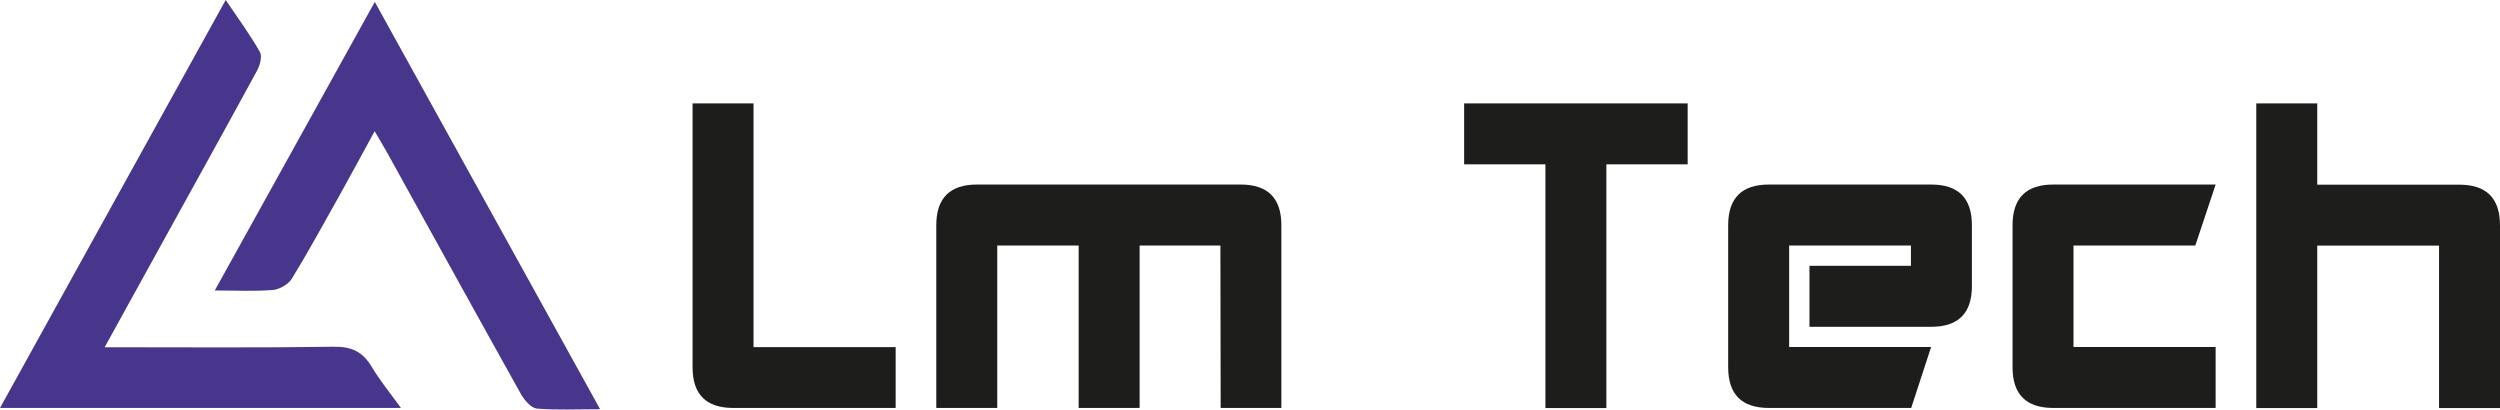 <?xml version="1.0" encoding="UTF-8"?>
<svg id="Capa_1" data-name="Capa 1" xmlns="http://www.w3.org/2000/svg" viewBox="0 0 196.84 32.25">
  <defs>
    <style>
      .cls-1 {
        fill: #48358c;
      }

      .cls-2 {
        fill: #1d1d1b;
      }
    </style>
  </defs>
  <g>
    <path class="cls-2" d="M70.52,32.12h-12.79c-2.13,0-3.2-1.07-3.2-3.2V8.14h4.8V27.33h11.19v4.8Z"/>
    <path class="cls-2" d="M84.93,19.33h-6.41v12.79h-4.8v-14.39c0-2.13,1.07-3.2,3.2-3.2h20.77c2.13,0,3.2,1.07,3.2,3.2v14.39h-4.78l-.02-12.79h-6.36v12.79h-4.8v-12.79Z"/>
    <path class="cls-2" d="M132.88,8.14v4.8h-6.4v19.19h-4.8V12.94h-6.4v-4.8h17.59Z"/>
    <path class="cls-2" d="M155.26,17.73v4.8c0,2.13-1.07,3.2-3.2,3.2h-9.59v-4.8h7.99v-1.6h-9.59v7.99h11.18l-1.57,4.8h-11.21c-2.13,0-3.2-1.07-3.2-3.2v-11.19c0-2.13,1.07-3.2,3.2-3.2h12.79c2.13,0,3.2,1.07,3.2,3.2Z"/>
    <path class="cls-2" d="M172.85,19.33h-9.59v7.99h11.19v4.8h-12.79c-2.13,0-3.2-1.07-3.2-3.2v-11.19c0-2.13,1.07-3.2,3.2-3.2h12.79l-1.6,4.8Z"/>
    <path class="cls-2" d="M177.65,32.12V8.14h4.8v6.4h11.19c2.13,0,3.2,1.07,3.2,3.2v14.39h-4.8v-12.79h-9.59v12.79h-4.8Z"/>
  </g>
  <g id="ypGT0S">
    <g>
      <path class="cls-1" d="M8.25,27.34c6.23,0,12.14,.05,18.04-.04,1.4-.02,2.27,.4,2.97,1.57,.64,1.08,1.45,2.06,2.31,3.25H0C5.93,21.4,11.79,10.8,17.77,0c1,1.48,1.93,2.74,2.69,4.09,.2,.34,.01,1.05-.22,1.47-2.55,4.69-5.15,9.36-7.73,14.04-1.37,2.48-2.74,4.96-4.27,7.74Z"/>
      <path class="cls-1" d="M47.25,32.22c-1.86,0-3.43,.08-4.98-.05-.44-.04-.96-.64-1.23-1.1-3.52-6.3-7-12.62-10.49-18.93-.29-.53-.61-1.05-1.05-1.81-1,1.82-1.89,3.49-2.81,5.13-1.22,2.17-2.41,4.36-3.71,6.48-.27,.44-.96,.84-1.48,.89-1.44,.12-2.89,.04-4.59,.04C21.14,15.25,25.26,7.81,29.51,.15c5.93,10.72,11.75,21.24,17.74,32.07Z"/>
    </g>
  </g>
</svg>